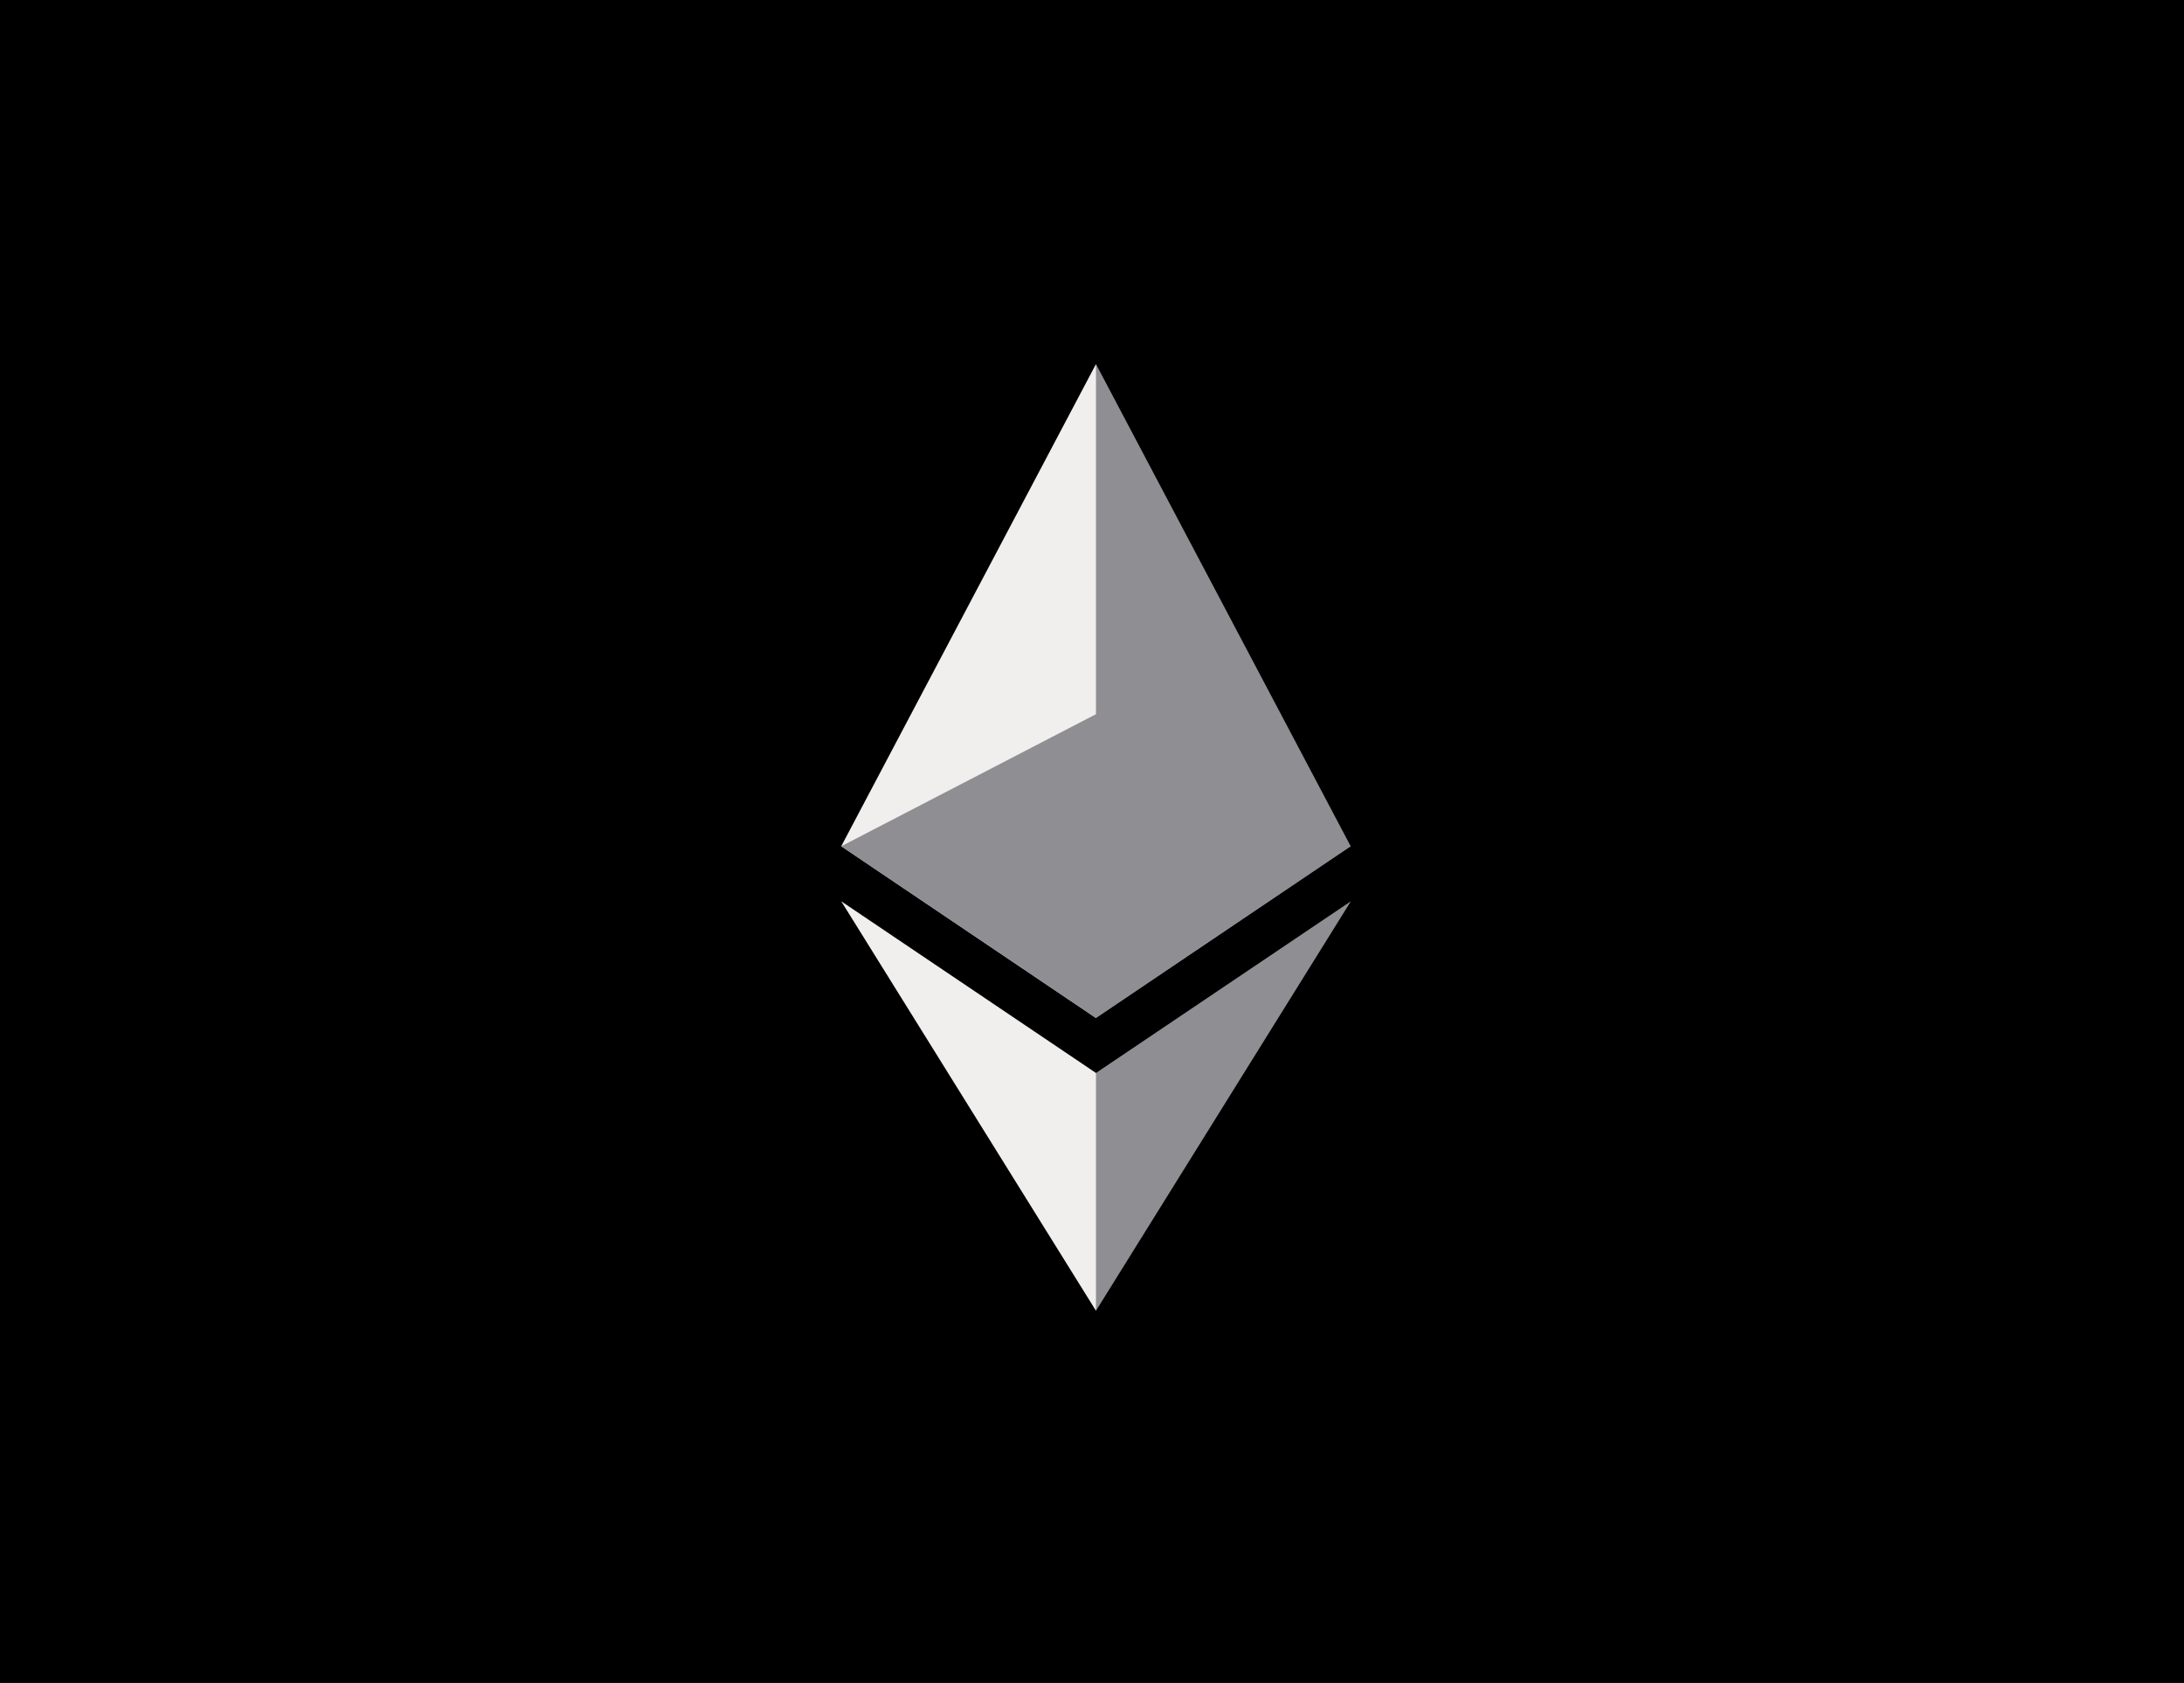 <svg xmlns="http://www.w3.org/2000/svg" width="270" height="208" fill="none" viewBox="0 0 270 208">
  <path fill="#000" d="M0 0h270v208H0V0Z"/>
  <path fill="#8F8E93" d="m135.49 45-.688 2.666v77.365l.688.783 31.489-21.227L135.49 45Z"/>
  <path fill="#F1EFED" d="M135.49 45 104 104.587l31.49 21.228V45Z"/>
  <path fill="#8F8E93" d="m135.491 132.611-.387.539v27.559l.387 1.291L167 111.394l-31.509 21.217Z"/>
  <path fill="#F1EFED" d="M135.49 162v-29.389L104 111.394 135.49 162Z"/>
  <path fill="#8F8E93" d="m135.491 125.806 31.49-21.227-31.49-16.323v37.55ZM104 104.593l31.489 21.227V88.27L104 104.593Z"/>
</svg>
